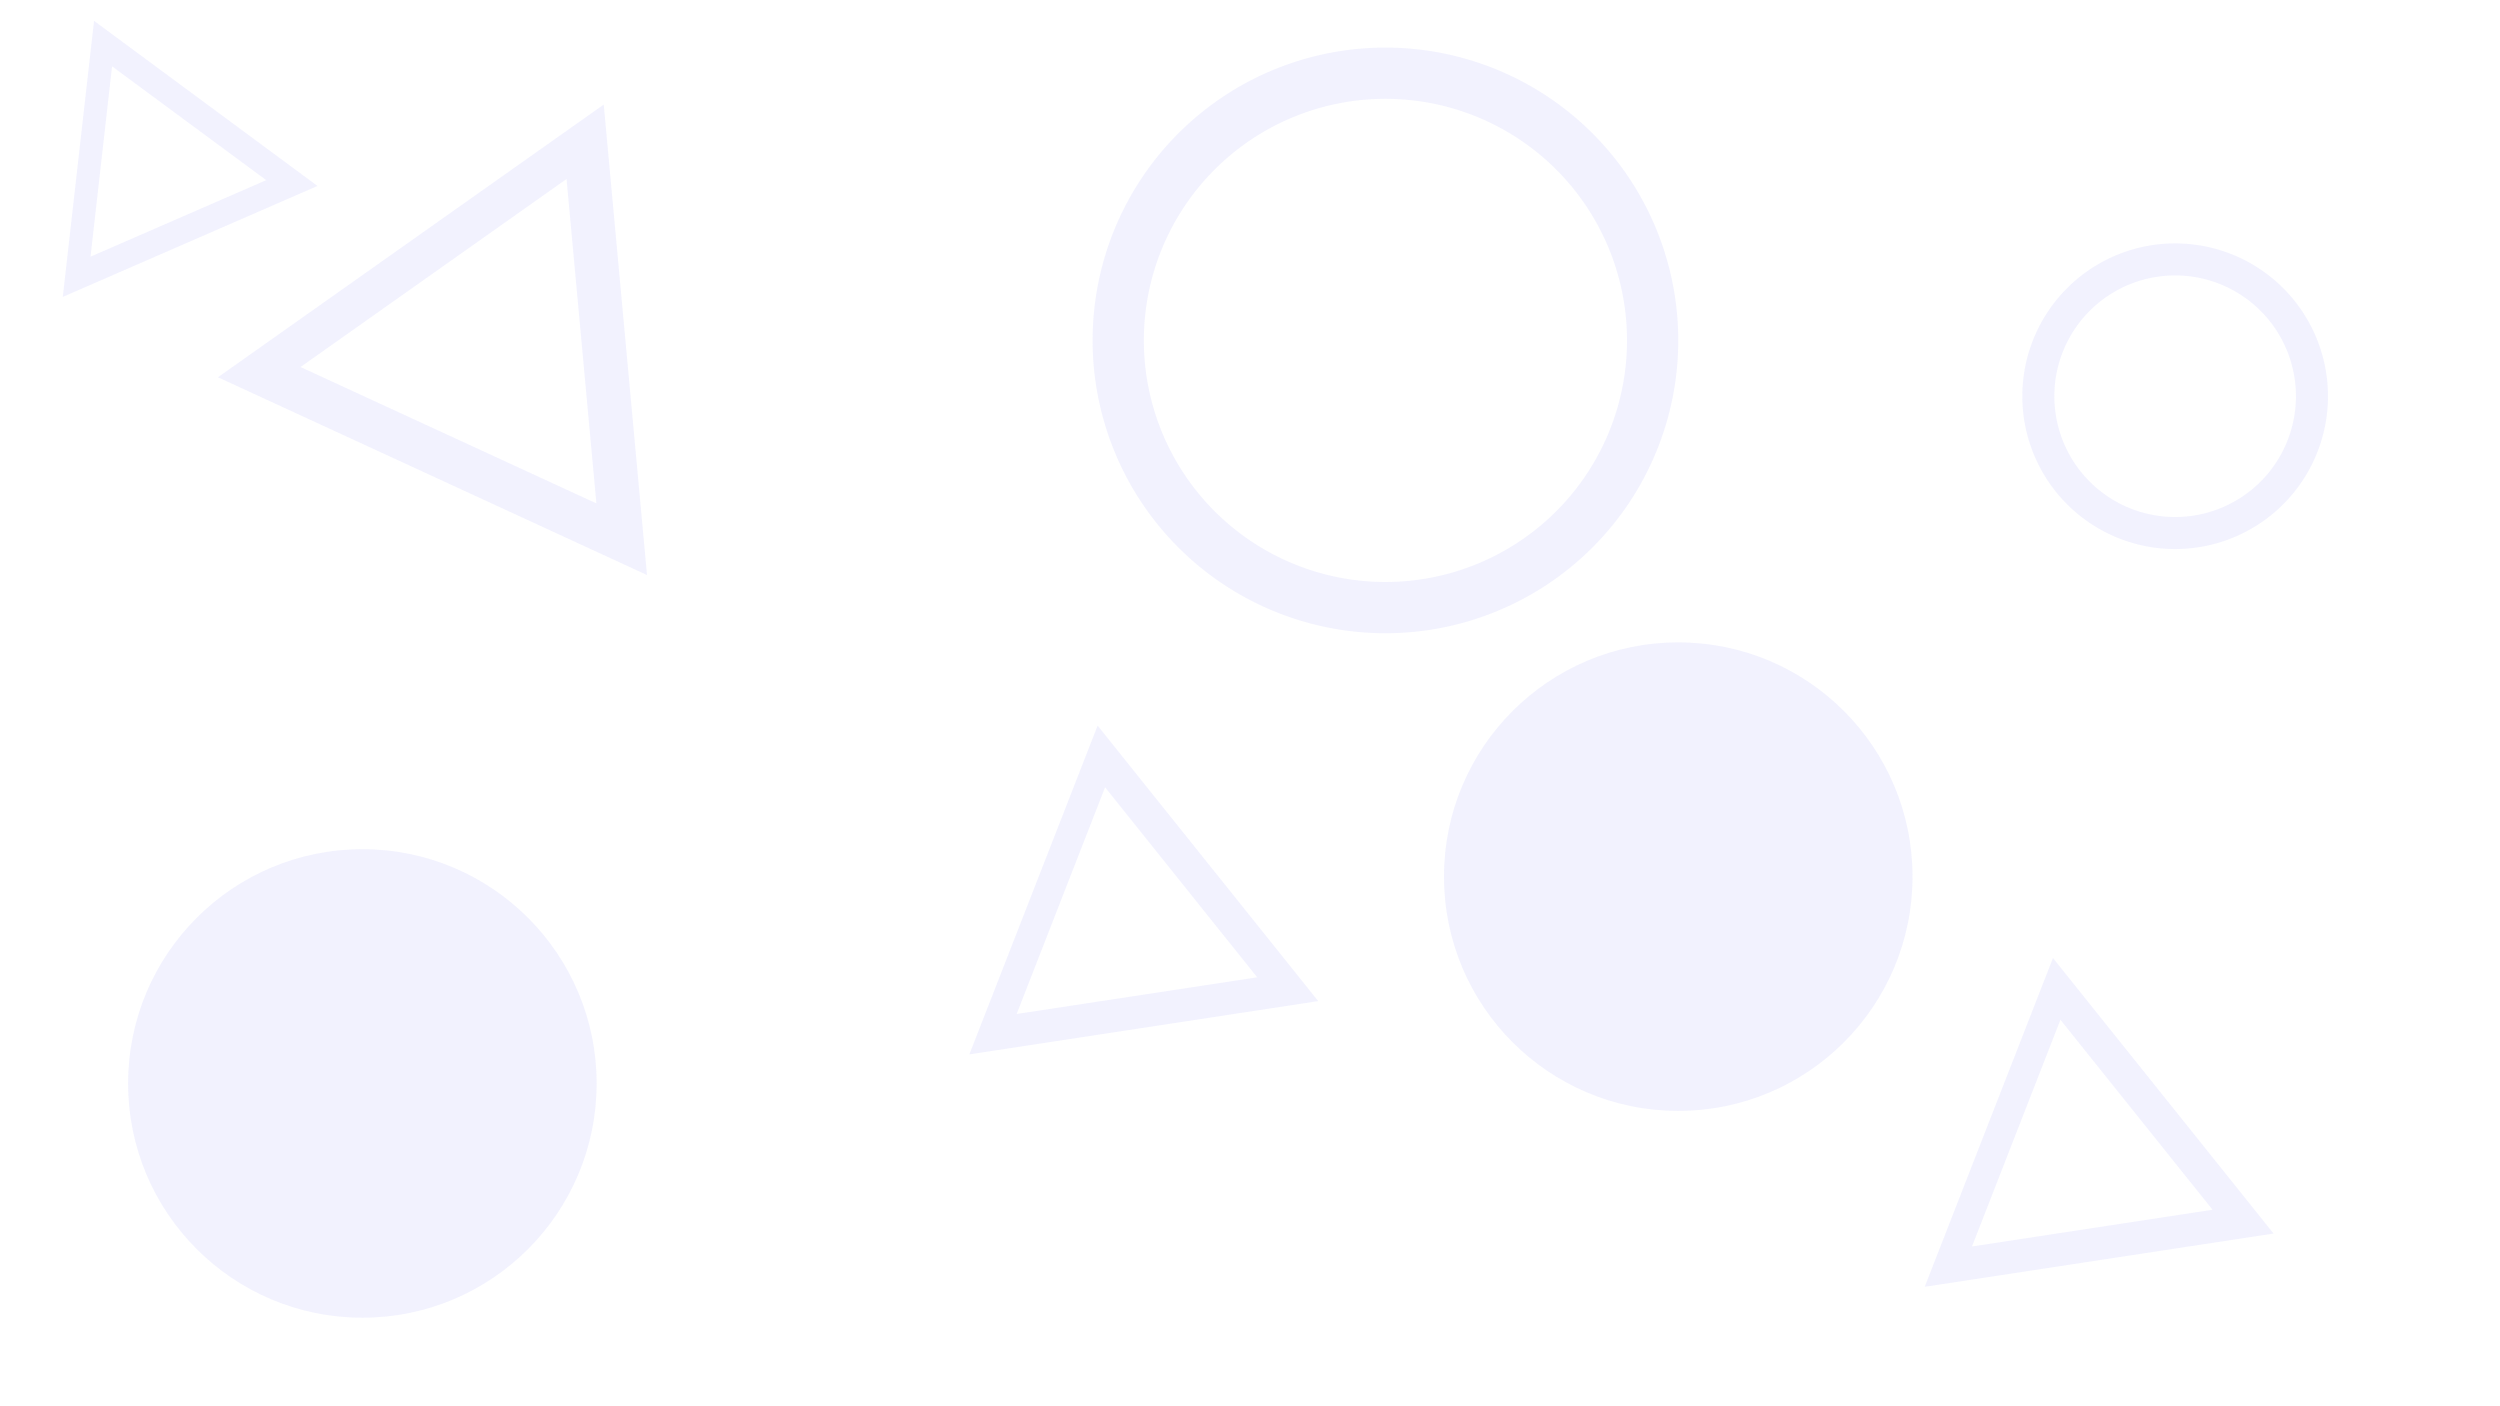 <svg id="Layer_1" data-name="Layer 1" xmlns="http://www.w3.org/2000/svg" viewBox="0 0 1366 768"><defs><style>.cls-1,.cls-3{opacity:0.08;}.cls-2,.cls-3{fill:#5858f7;}</style></defs><g class="cls-1"><path class="cls-2" d="M353.52,314.19,329.88,57.13l-210.8,149Zm-27.65-39.12L164.19,200.54,309.56,97.79Z"/></g><g class="cls-1"><path class="cls-2" d="M173.46,101.61,51.39,11.41,34.31,162.23Zm-28-3.17-96,41.81,11.77-104Z"/></g><g class="cls-1"><path class="cls-2" d="M1242.26,674,1121.74,523.48,1051.67,703.1Zm-33.33-13-131.44,20.08,48.32-123.87Z"/></g><g class="cls-1"><path class="cls-2" d="M720.26,547,599.74,396.48,529.67,576.1Zm-33.33-13L555.49,554.05l48.32-123.87Z"/></g><circle class="cls-3" cx="198" cy="592" r="128"/><circle class="cls-3" cx="917" cy="479" r="128"/><path class="cls-3" d="M757,26A160,160,0,1,0,917,186,160,160,0,0,0,757,26Zm0,292A132,132,0,1,1,889,186,132,132,0,0,1,757,318Z"/><path class="cls-3" d="M1188.5,133a83.5,83.5,0,1,0,83.5,83.5A83.49,83.49,0,0,0,1188.5,133Zm0,149.5a66,66,0,1,1,66-66A66,66,0,0,1,1188.5,282.5Z"/></svg>